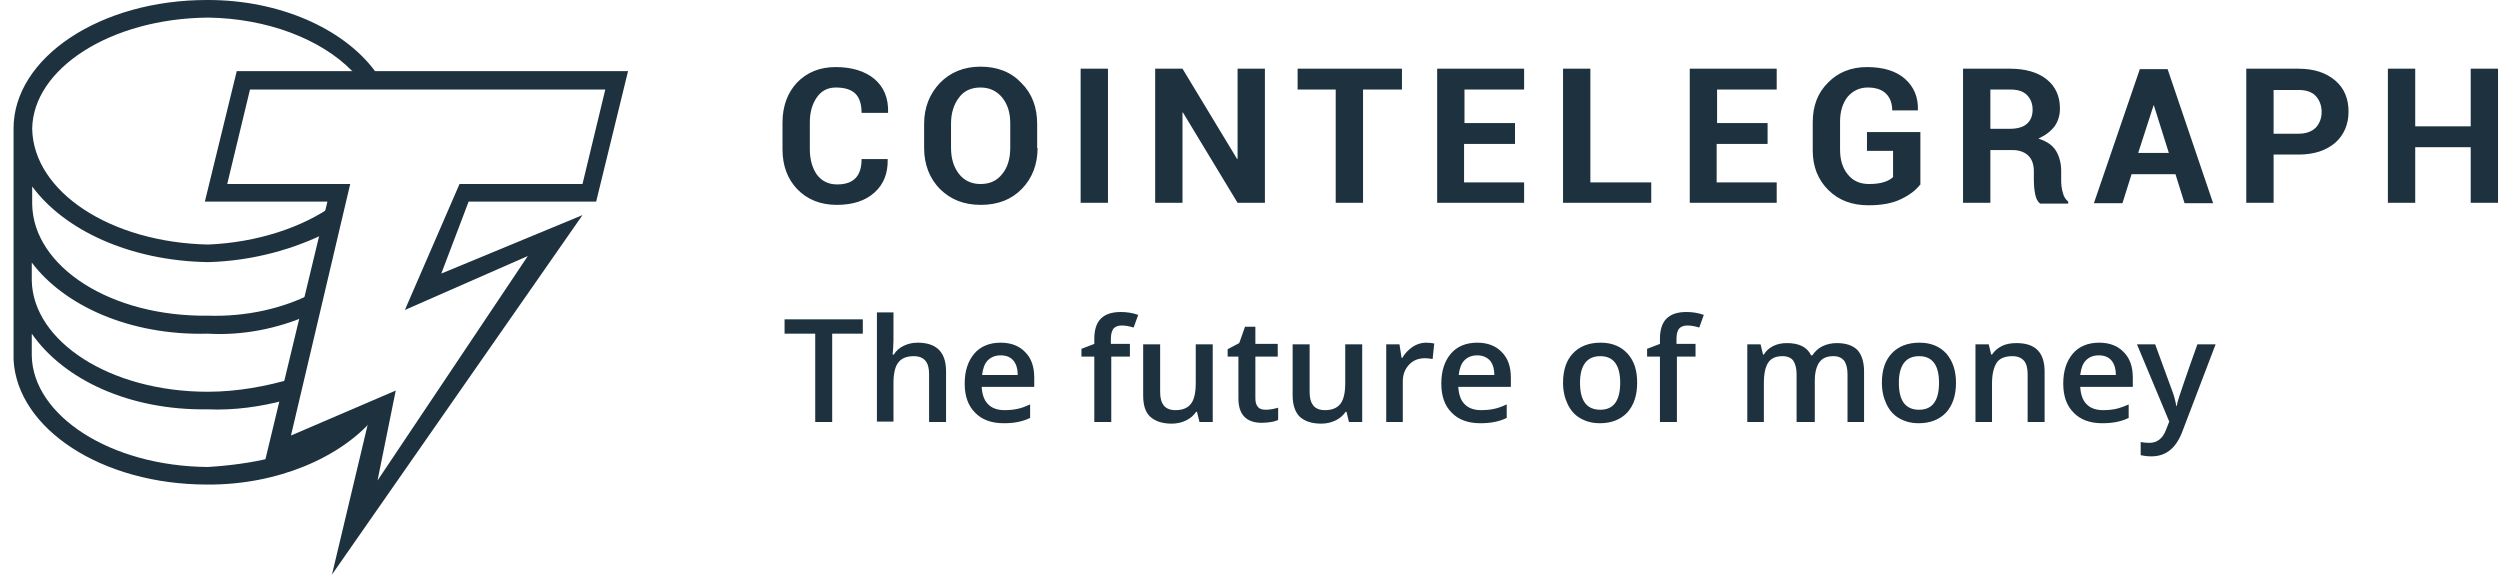 <svg width="161" height="37" viewBox="0 0 161 37" fill="none" xmlns="http://www.w3.org/2000/svg">
<path d="M24.1 26.914L17.433 29.784V29.495C16.153 29.811 14.713 29.995 13.38 30.074C7.086 30.021 2.126 26.756 2.046 22.911V21.489C4.1 24.439 8.313 26.44 13.38 26.361C15.086 26.44 16.846 26.177 18.313 25.782L18.9 24.36C17.166 24.886 15.246 25.229 13.38 25.229C7.086 25.229 2.126 21.989 2.046 18.066V16.907C4.1 19.646 8.313 21.621 13.38 21.489C15.673 21.621 17.886 21.147 19.78 20.33L20.073 18.908C18.233 19.856 15.86 20.409 13.406 20.33C7.113 20.409 2.153 17.17 2.073 13.167V12.009C4.126 14.8 8.34 16.802 13.406 16.881C16.286 16.802 19.006 16.038 21.246 14.879L21.54 13.167C19.513 14.642 16.553 15.617 13.406 15.748C7.113 15.617 2.153 12.351 2.073 8.296C2.126 4.424 7.113 1.185 13.406 1.133C17.14 1.185 20.633 2.476 22.686 4.582L22.9 4.925H24.366L24.153 4.582C22.1 1.817 17.966 0 13.406 0C6.42 -0.026 0.873 3.74 0.873 8.269V23.174C1.113 27.599 6.526 31.206 13.353 31.206C17.86 31.233 21.94 29.468 24.1 26.914Z" fill="#1D323E"/>
<path d="M21.38 37L23.726 27.151L16.98 30.048L21.086 12.983H13.193L15.246 4.583H40.446L38.393 12.983H30.18L28.419 17.618L37.513 13.852L21.38 37ZM25.486 25.15L24.313 30.943L33.993 16.486L26.073 19.962L29.593 11.851H37.513L38.98 5.768H16.099L14.633 11.851H22.553L18.739 28.047L25.486 25.15Z" fill="#1D323E"/>
<path d="M57.166 10.244C57.193 11.166 56.9 11.877 56.313 12.403C55.726 12.93 54.926 13.194 53.886 13.194C52.846 13.194 51.993 12.851 51.353 12.193C50.713 11.534 50.393 10.665 50.393 9.612V7.9C50.393 6.847 50.713 5.978 51.326 5.32C51.966 4.661 52.793 4.319 53.806 4.319C54.873 4.319 55.7 4.582 56.313 5.083C56.926 5.609 57.22 6.32 57.193 7.242V7.268H55.486C55.486 6.715 55.353 6.294 55.086 6.031C54.82 5.767 54.393 5.636 53.833 5.636C53.3 5.636 52.9 5.846 52.606 6.268C52.313 6.689 52.153 7.216 52.153 7.874V9.612C52.153 10.27 52.313 10.823 52.606 11.245C52.926 11.666 53.353 11.877 53.913 11.877C54.446 11.877 54.82 11.745 55.086 11.482C55.353 11.218 55.486 10.797 55.486 10.244H57.166ZM66.82 9.533C66.82 10.586 66.473 11.482 65.806 12.166C65.14 12.851 64.26 13.194 63.166 13.194C62.073 13.194 61.22 12.851 60.526 12.166C59.86 11.482 59.513 10.586 59.513 9.533V7.979C59.513 6.926 59.86 6.057 60.526 5.346C61.193 4.661 62.073 4.293 63.14 4.293C64.233 4.293 65.113 4.635 65.78 5.346C66.473 6.031 66.793 6.926 66.793 7.979V9.533H66.82ZM65.06 7.953C65.06 7.268 64.9 6.742 64.553 6.294C64.206 5.873 63.753 5.636 63.14 5.636C62.553 5.636 62.073 5.846 61.753 6.294C61.433 6.715 61.246 7.268 61.246 7.953V9.507C61.246 10.191 61.406 10.744 61.753 11.192C62.073 11.613 62.553 11.851 63.14 11.851C63.753 11.851 64.206 11.64 64.553 11.192C64.9 10.771 65.06 10.191 65.06 9.507V7.953ZM71.353 13.062H69.593V4.424H71.353V13.062ZM81.46 13.062H79.7L76.18 7.242H76.153V13.062H74.393V4.424H76.153L79.673 10.244H79.7V4.424H81.46V13.062ZM90.286 5.767H87.78V13.062H86.02V5.767H83.566V4.424H90.286V5.767ZM94.286 9.27V11.745H98.153V13.062H92.553V4.424H98.153V5.767H94.313V7.927H97.566V9.27H94.286ZM102.42 11.745H106.34V13.062H100.66V4.424H102.42V11.745ZM110.553 9.27V11.745H114.42V13.062H108.82V4.424H114.42V5.767H110.58V7.927H113.833V9.27H110.553ZM123.646 11.903C123.38 12.245 122.98 12.562 122.42 12.825C121.886 13.088 121.193 13.22 120.34 13.22C119.273 13.22 118.42 12.904 117.753 12.245C117.086 11.587 116.74 10.744 116.74 9.691V7.874C116.74 6.821 117.06 5.978 117.726 5.32C118.366 4.661 119.22 4.319 120.233 4.319C121.3 4.319 122.126 4.582 122.686 5.083C123.246 5.583 123.54 6.241 123.513 7.084V7.11H121.86C121.86 6.663 121.726 6.294 121.46 6.031C121.193 5.767 120.793 5.636 120.286 5.636C119.753 5.636 119.326 5.846 118.98 6.241C118.66 6.663 118.5 7.189 118.5 7.821V9.638C118.5 10.297 118.66 10.823 119.006 11.245C119.353 11.666 119.806 11.851 120.366 11.851C120.793 11.851 121.113 11.798 121.353 11.719C121.593 11.64 121.78 11.534 121.913 11.403V9.717H120.233V8.506H123.673V11.903H123.646ZM128.18 9.612V13.062H126.42V4.424H129.46C130.446 4.424 131.246 4.661 131.806 5.109C132.366 5.557 132.66 6.189 132.66 6.979C132.66 7.426 132.553 7.795 132.313 8.137C132.073 8.453 131.726 8.717 131.273 8.927C131.78 9.085 132.153 9.322 132.393 9.691C132.606 10.033 132.74 10.481 132.74 11.008V11.64C132.74 11.877 132.766 12.14 132.846 12.403C132.9 12.667 133.033 12.851 133.193 12.983V13.114H131.38C131.22 12.983 131.113 12.772 131.06 12.482C131.006 12.193 130.98 11.903 130.98 11.64V11.034C130.98 10.613 130.873 10.27 130.633 10.033C130.393 9.796 130.046 9.665 129.62 9.665H128.18V9.612ZM128.18 8.295H129.433C129.913 8.295 130.286 8.19 130.526 7.979C130.766 7.769 130.9 7.479 130.9 7.058C130.9 6.663 130.766 6.347 130.526 6.11C130.286 5.873 129.94 5.767 129.46 5.767H128.18V8.295ZM140.1 11.218H137.273L136.686 13.088H134.846L137.806 4.451H139.593L142.526 13.088H140.686L140.1 11.218ZM137.7 9.849H139.673L138.713 6.794H138.686L137.7 9.849ZM146.42 9.928V13.062H144.66V4.424H148.02C149.033 4.424 149.806 4.688 150.393 5.188C150.98 5.688 151.246 6.373 151.246 7.189C151.246 8.006 150.953 8.69 150.393 9.191C149.806 9.691 149.033 9.954 148.02 9.954H146.42V9.928ZM146.42 8.611H148.02C148.5 8.611 148.873 8.48 149.14 8.216C149.38 7.953 149.513 7.611 149.513 7.216C149.513 6.794 149.38 6.452 149.14 6.189C148.9 5.925 148.526 5.794 148.02 5.794H146.42V8.611ZM160.873 13.062H159.113V9.48H155.54V13.062H153.78V4.424H155.54V8.137H159.113V4.424H160.873V13.062Z" fill="#1D323E"/>
<path d="M53.593 27.177H52.5V21.489H50.526V20.567H55.566V21.489H53.593V27.177ZM60.926 27.177H59.833V24.096C59.833 23.701 59.753 23.411 59.593 23.227C59.433 23.043 59.193 22.937 58.846 22.937C58.393 22.937 58.073 23.069 57.86 23.332C57.646 23.596 57.54 24.043 57.54 24.675V27.151H56.473V20.12H57.54V21.91C57.54 22.2 57.513 22.49 57.486 22.832H57.566C57.7 22.595 57.913 22.411 58.18 22.279C58.446 22.147 58.74 22.068 59.086 22.068C60.313 22.068 60.926 22.674 60.926 23.912V27.177ZM64.633 27.256C63.833 27.256 63.22 27.019 62.793 26.572C62.34 26.124 62.126 25.492 62.126 24.702C62.126 23.885 62.34 23.253 62.74 22.779C63.14 22.305 63.726 22.068 64.446 22.068C65.113 22.068 65.646 22.279 66.02 22.674C66.42 23.069 66.606 23.622 66.606 24.333V24.913H63.22C63.246 25.387 63.38 25.782 63.62 26.018C63.86 26.282 64.233 26.413 64.686 26.413C64.98 26.413 65.273 26.387 65.513 26.334C65.78 26.282 66.046 26.177 66.34 26.045V26.914C66.073 27.046 65.806 27.125 65.54 27.177C65.3 27.23 64.98 27.256 64.633 27.256ZM64.446 22.885C64.1 22.885 63.833 22.99 63.62 23.201C63.406 23.411 63.3 23.727 63.246 24.149H65.54C65.54 23.727 65.433 23.411 65.246 23.201C65.06 22.99 64.793 22.885 64.446 22.885ZM72.793 22.964H71.566V27.177H70.473V22.964H69.646V22.463L70.473 22.147V21.831C70.473 21.252 70.606 20.804 70.9 20.515C71.193 20.225 71.62 20.093 72.18 20.093C72.553 20.093 72.926 20.146 73.3 20.278L73.006 21.094C72.74 21.015 72.5 20.962 72.233 20.962C71.993 20.962 71.806 21.041 71.7 21.173C71.593 21.331 71.54 21.542 71.54 21.831V22.147H72.766V22.964H72.793ZM77.246 27.177L77.086 26.519H77.033C76.873 26.756 76.66 26.94 76.393 27.072C76.126 27.204 75.806 27.283 75.46 27.283C74.846 27.283 74.393 27.125 74.073 26.835C73.753 26.545 73.62 26.071 73.62 25.465V22.174H74.713V25.255C74.713 25.65 74.793 25.913 74.953 26.124C75.113 26.308 75.353 26.413 75.7 26.413C76.153 26.413 76.473 26.282 76.686 26.018C76.9 25.755 77.006 25.308 77.006 24.675V22.174H78.1V27.177H77.246ZM81.513 26.387C81.78 26.387 82.046 26.334 82.313 26.256V27.046C82.206 27.098 82.046 27.151 81.86 27.177C81.673 27.204 81.486 27.23 81.273 27.23C80.26 27.23 79.753 26.703 79.753 25.65V22.964H79.06V22.49L79.806 22.095L80.18 21.041H80.846V22.147H82.286V22.964H80.846V25.65C80.846 25.913 80.9 26.098 81.033 26.229C81.113 26.334 81.3 26.387 81.513 26.387ZM86.873 27.177L86.713 26.519H86.66C86.5 26.756 86.286 26.94 86.02 27.072C85.753 27.204 85.433 27.283 85.086 27.283C84.473 27.283 84.02 27.125 83.7 26.835C83.406 26.545 83.246 26.071 83.246 25.465V22.174H84.34V25.255C84.34 25.65 84.42 25.913 84.58 26.124C84.74 26.308 84.98 26.413 85.326 26.413C85.78 26.413 86.1 26.282 86.313 26.018C86.526 25.755 86.633 25.308 86.633 24.675V22.174H87.726V27.177H86.873ZM91.833 22.068C92.046 22.068 92.233 22.095 92.366 22.121L92.26 23.122C92.1 23.095 91.94 23.069 91.78 23.069C91.353 23.069 91.006 23.201 90.74 23.49C90.473 23.78 90.34 24.122 90.34 24.57V27.177H89.273V22.174H90.126L90.26 23.043H90.313C90.473 22.753 90.713 22.516 90.98 22.332C91.22 22.174 91.513 22.068 91.833 22.068ZM95.326 27.256C94.526 27.256 93.913 27.019 93.486 26.572C93.033 26.124 92.82 25.492 92.82 24.702C92.82 23.885 93.033 23.253 93.433 22.779C93.833 22.305 94.42 22.068 95.14 22.068C95.806 22.068 96.34 22.279 96.713 22.674C97.113 23.069 97.3 23.622 97.3 24.333V24.913H93.913C93.94 25.387 94.073 25.782 94.313 26.018C94.553 26.282 94.926 26.413 95.38 26.413C95.673 26.413 95.966 26.387 96.206 26.334C96.473 26.282 96.74 26.177 97.033 26.045V26.914C96.766 27.046 96.5 27.125 96.233 27.177C95.966 27.23 95.673 27.256 95.326 27.256ZM95.14 22.885C94.793 22.885 94.526 22.99 94.313 23.201C94.1 23.411 93.993 23.727 93.94 24.149H96.233C96.233 23.727 96.126 23.411 95.94 23.201C95.726 22.99 95.46 22.885 95.14 22.885ZM105.433 24.649C105.433 25.465 105.22 26.098 104.793 26.572C104.366 27.019 103.78 27.256 103.033 27.256C102.553 27.256 102.153 27.151 101.78 26.94C101.406 26.73 101.14 26.413 100.953 26.018C100.766 25.623 100.66 25.176 100.66 24.649C100.66 23.833 100.873 23.201 101.3 22.753C101.726 22.305 102.313 22.068 103.086 22.068C103.806 22.068 104.393 22.305 104.82 22.779C105.246 23.253 105.433 23.859 105.433 24.649ZM101.753 24.649C101.753 25.808 102.18 26.387 103.06 26.387C103.913 26.387 104.34 25.808 104.34 24.649C104.34 23.517 103.913 22.937 103.06 22.937C102.606 22.937 102.286 23.095 102.073 23.385C101.86 23.675 101.753 24.096 101.753 24.649ZM109.22 22.964H107.993V27.177H106.9V22.964H106.073V22.463L106.9 22.147V21.831C106.9 21.252 107.033 20.804 107.326 20.515C107.62 20.225 108.046 20.093 108.606 20.093C108.98 20.093 109.353 20.146 109.726 20.278L109.433 21.094C109.166 21.015 108.926 20.962 108.66 20.962C108.42 20.962 108.233 21.041 108.126 21.173C108.02 21.305 107.966 21.542 107.966 21.831V22.147H109.193V22.964H109.22ZM115.7 27.177V24.096C115.7 23.701 115.62 23.438 115.486 23.227C115.353 23.043 115.113 22.937 114.793 22.937C114.366 22.937 114.073 23.069 113.886 23.332C113.7 23.596 113.593 24.043 113.593 24.675V27.177H112.526V22.174H113.38L113.54 22.832H113.593C113.726 22.595 113.94 22.411 114.206 22.279C114.473 22.147 114.766 22.095 115.086 22.095C115.86 22.095 116.393 22.358 116.633 22.885H116.713C116.873 22.648 117.086 22.437 117.353 22.305C117.62 22.174 117.94 22.095 118.286 22.095C118.9 22.095 119.326 22.253 119.62 22.542C119.886 22.832 120.046 23.306 120.046 23.912V27.177H118.98V24.096C118.98 23.701 118.9 23.438 118.766 23.227C118.606 23.043 118.393 22.937 118.073 22.937C117.646 22.937 117.353 23.069 117.166 23.332C116.98 23.596 116.873 23.991 116.873 24.517V27.177H115.7ZM125.966 24.649C125.966 25.465 125.753 26.098 125.326 26.572C124.9 27.019 124.313 27.256 123.566 27.256C123.086 27.256 122.686 27.151 122.313 26.94C121.94 26.73 121.673 26.413 121.486 26.018C121.3 25.623 121.193 25.176 121.193 24.649C121.193 23.833 121.406 23.201 121.833 22.753C122.26 22.305 122.846 22.068 123.62 22.068C124.34 22.068 124.926 22.305 125.353 22.779C125.753 23.253 125.966 23.859 125.966 24.649ZM122.286 24.649C122.286 25.808 122.713 26.387 123.593 26.387C124.446 26.387 124.873 25.808 124.873 24.649C124.873 23.517 124.446 22.937 123.593 22.937C123.14 22.937 122.82 23.095 122.606 23.385C122.393 23.675 122.286 24.096 122.286 24.649ZM131.673 27.177H130.58V24.096C130.58 23.701 130.5 23.411 130.34 23.227C130.18 23.043 129.94 22.937 129.593 22.937C129.14 22.937 128.793 23.069 128.606 23.332C128.42 23.596 128.286 24.043 128.286 24.675V27.177H127.22V22.174H128.073L128.233 22.832H128.286C128.446 22.595 128.66 22.411 128.926 22.279C129.193 22.147 129.513 22.095 129.86 22.095C131.086 22.095 131.673 22.7 131.673 23.938V27.177ZM135.38 27.256C134.58 27.256 133.966 27.019 133.54 26.572C133.086 26.124 132.873 25.492 132.873 24.702C132.873 23.885 133.086 23.253 133.486 22.779C133.886 22.305 134.473 22.068 135.193 22.068C135.86 22.068 136.393 22.279 136.766 22.674C137.166 23.069 137.353 23.622 137.353 24.333V24.913H133.966C133.993 25.387 134.126 25.782 134.366 26.018C134.606 26.282 134.98 26.413 135.433 26.413C135.726 26.413 136.02 26.387 136.26 26.334C136.5 26.282 136.793 26.177 137.086 26.045V26.914C136.82 27.046 136.553 27.125 136.286 27.177C136.02 27.23 135.726 27.256 135.38 27.256ZM135.166 22.885C134.82 22.885 134.553 22.99 134.34 23.201C134.126 23.411 134.02 23.727 133.966 24.149H136.26C136.26 23.727 136.153 23.411 135.966 23.201C135.78 22.99 135.513 22.885 135.166 22.885ZM137.62 22.174H138.793L139.833 25.018C139.993 25.413 140.1 25.808 140.153 26.15H140.18C140.206 25.992 140.26 25.782 140.34 25.544C140.42 25.308 140.793 24.175 141.513 22.174H142.686L140.526 27.836C140.126 28.863 139.486 29.389 138.553 29.389C138.313 29.389 138.073 29.363 137.86 29.31V28.468C138.02 28.494 138.206 28.52 138.42 28.52C138.926 28.52 139.3 28.231 139.513 27.625L139.7 27.151L137.62 22.174Z" fill="#1D323E"/>
</svg>
